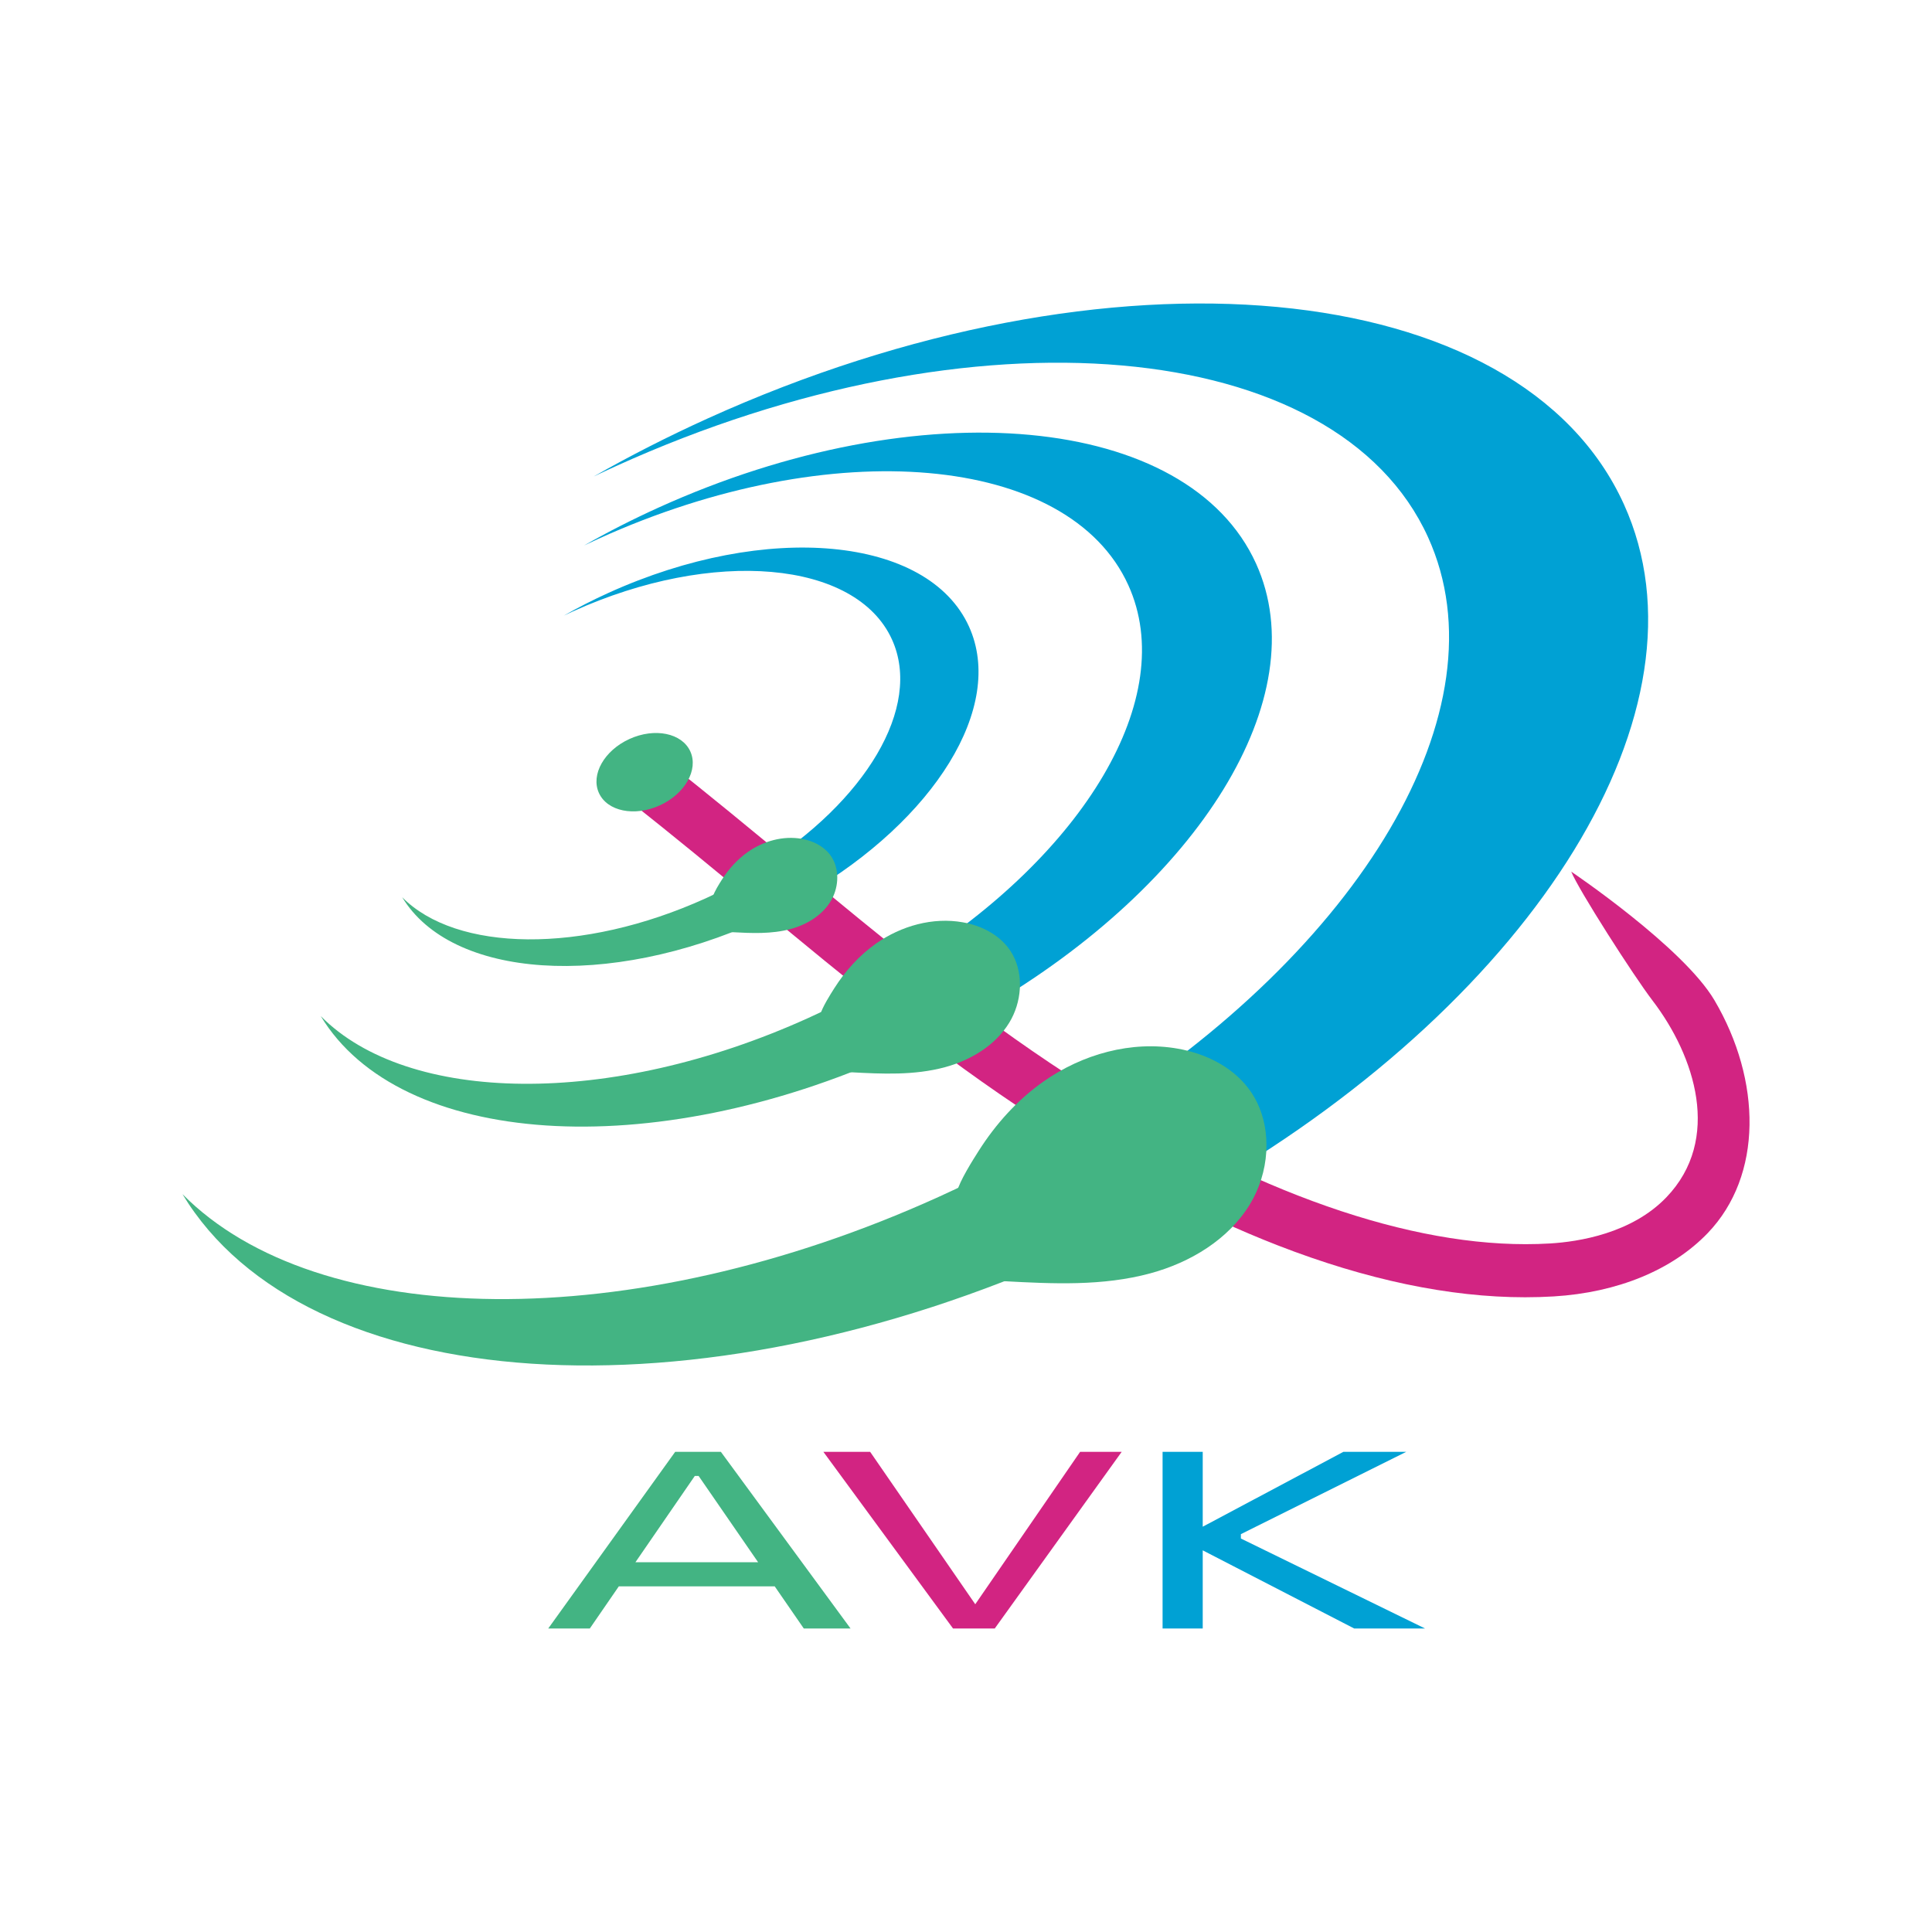 <?xml version="1.0" encoding="utf-8"?>
<!-- Generator: Adobe Illustrator 25.4.1, SVG Export Plug-In . SVG Version: 6.00 Build 0)  -->
<svg version="1.1" id="Layer_1" xmlns="http://www.w3.org/2000/svg" xmlns:xlink="http://www.w3.org/1999/xlink" x="0px" y="0px"
	 viewBox="0 0 1080 1080" style="enable-background:new 0 0 1080 1080;" xml:space="preserve">
<style type="text/css">
	.st0{display:none;}
	.st1{fill:#D22482;}
	.st2{fill:#00A1D4;}
	.st3{fill:#43B483;}
</style>
<rect class="st0" width="1080" height="1080"/>
<g>
	<path class="st1" d="M958.42,559.2c-17.5-29.75-80.09-71.95-80.09-71.95c3.94,9.9,34.68,57.99,45.44,72.06
		c23.84,31.18,38.78,77.65,7.75,109.99c-19.4,20.22-49.07,24.85-65.02,25.8c-4.46,0.27-9.06,0.4-13.67,0.4
		c-71.98,0-160.42-32.71-255.75-94.61c-54.05-35.1-104.27-76.72-152.84-116.96c-23.77-19.69-48.34-40.06-73.18-59.52l-3.98-3.12
		l-20.64,22.31l4.69,3.68c24.52,19.21,48.92,39.43,72.52,58.99c49.25,40.81,100.18,83.02,155.75,119.1
		c46.71,30.33,92.08,54.15,134.83,70.78c49.52,19.26,96.05,29.03,138.32,29.03c5.37,0,10.73-0.16,15.93-0.47
		c35.7-2.15,66.31-14.73,86.18-35.44C985.52,657.1,984.75,603.97,958.42,559.2z"/>
	<path class="st2" d="M907.79,281.93c-58.23-128.39-287.64-149.84-512.39-47.92c-22.08,10.01-43.29,20.84-63.53,32.36
		c4.17-2,8.37-3.95,12.61-5.87c199.61-90.52,402.8-72.67,453.84,39.88c43.64,96.25-38.13,230.57-187.57,324.07
		c23.46,9.77,43.89,25.99,66.19,38.03C858.34,556.71,959.61,396.22,907.79,281.93z"/>
	<path class="st2" d="M702.15,315.07c-37.98-83.74-187.61-97.73-334.2-31.25c-14.4,6.53-28.23,13.59-41.44,21.11
		c2.72-1.3,5.46-2.57,8.22-3.83c130.19-59.04,262.72-47.4,296.01,26.01c28.46,62.78-24.87,150.38-122.34,211.37
		c15.3,6.37,28.63,16.95,43.17,24.8C669.9,494.29,735.95,389.61,702.15,315.07z"/>
	<path class="st2" d="M541.67,350.24c-22.9-50.49-113.11-58.92-201.49-18.84c-8.68,3.94-17.02,8.19-24.98,12.73
		c1.64-0.79,3.29-1.55,4.96-2.31c78.49-35.59,158.4-28.58,178.47,15.68c17.16,37.85-14.99,90.67-73.76,127.44
		c9.22,3.84,17.26,10.22,26.03,14.95C522.22,458.29,562.05,395.18,541.67,350.24z"/>
	
		<ellipse transform="matrix(0.91 -0.414 0.414 0.91 -146.41 187.729)" class="st3" cx="360.34" cy="431.99" rx="28.07" ry="20.41"/>
	<g>
		<path class="st3" d="M597.45,630.76c-22.81,13.83-47.13,26.7-72.78,38.33c-172.35,78.15-347.38,74.63-422.67-1.56
			c68.39,113.27,285.68,128.76,498.78,32.13c21.79-9.88,42.73-20.57,62.72-31.93C641.62,655.18,621.27,639.33,597.45,630.76z"/>
		<path class="st3" d="M701.81,614.53c9.57,17.81,7.58,41.18-3.1,58.69c-12.04,19.73-33.32,32.51-55.63,38.57
			c-26.67,7.25-54.59,5.87-81.9,4.4c-4.92-0.26-11.25-19.02-12.93-22.59c-2.11-4.5-4.27-8.98-6.51-13.42
			c-1.82-3.59-7.89-9.83-6.9-13.7c1.64-6.41,8.84-17.77,12.22-23.09c9.55-15.03,21.66-28.54,36.26-38.82
			c21.67-15.26,49.16-23,75.25-18.33c14.99,2.68,29.66,9.73,38.99,21.77C699.19,610.09,700.59,612.26,701.81,614.53z"/>
	</g>
	<g>
		<path class="st3" d="M498.87,544.28c-14.71,8.92-30.4,17.22-46.94,24.73c-111.17,50.41-224.07,48.14-272.63-1.01
			c44.12,73.06,184.27,83.06,321.73,20.72c14.06-6.37,27.56-13.27,40.45-20.6C527.37,560.03,514.24,549.8,498.87,544.28z"/>
		<path class="st3" d="M566.19,533.81c6.17,11.49,4.89,26.57-2,37.86c-7.77,12.73-21.49,20.97-35.88,24.88
			c-17.2,4.68-35.22,3.79-52.83,2.84c-3.18-0.17-7.26-12.27-8.34-14.57c-1.36-2.9-2.75-5.79-4.2-8.65
			c-1.17-2.32-5.09-6.34-4.45-8.83c1.06-4.14,5.7-11.46,7.88-14.89c6.16-9.69,13.97-18.41,23.39-25.04
			c13.98-9.84,31.71-14.84,48.54-11.82c9.67,1.73,19.13,6.28,25.15,14.04C564.5,530.94,565.4,532.35,566.19,533.81z"/>
	</g>
	<g>
		<path class="st3" d="M423.68,486.79c-9.15,5.55-18.92,10.72-29.21,15.39c-69.18,31.37-139.44,29.96-169.65-0.63
			c27.45,45.47,114.67,51.68,200.2,12.89c8.75-3.97,17.15-8.26,25.17-12.82C441.41,496.59,433.24,490.23,423.68,486.79z"/>
		<path class="st3" d="M465.57,480.28c3.84,7.15,3.04,16.53-1.24,23.56c-4.83,7.92-13.37,13.05-22.33,15.48
			c-10.7,2.91-21.91,2.36-32.87,1.77c-1.98-0.11-4.52-7.64-5.19-9.07c-0.85-1.81-1.71-3.6-2.61-5.39c-0.73-1.44-3.17-3.94-2.77-5.5
			c0.66-2.57,3.55-7.13,4.91-9.27c3.83-6.03,8.7-11.46,14.56-15.58c8.7-6.12,19.73-9.23,30.21-7.36c6.02,1.08,11.91,3.91,15.65,8.74
			C464.51,478.49,465.08,479.37,465.57,480.28z"/>
	</g>
	<g>
		<polygon class="st1" points="627.03,811.59 603.79,811.59 545.11,896.88 545.24,896.88 486.42,811.59 460.28,811.59 
			532.76,910.35 556.06,910.35 		"/>
		<path class="st3" d="M449.33,910.35h26.14l-72.49-98.76h-25.55l-70.97,98.76h23.24l16.22-23.57h87.15L449.33,910.35z
			 M355.2,873.31l33.21-48.26h2.11l33.28,48.26H355.2z"/>
		<polygon class="st2" points="693.66,860.04 693.66,857.6 786.08,811.59 750.96,811.59 672.33,853.44 672.33,811.59 649.89,811.59 
			649.89,910.35 672.33,910.35 672.33,866.65 757.03,910.35 796.64,910.35 		"/>
	</g>
</g>
</svg>
